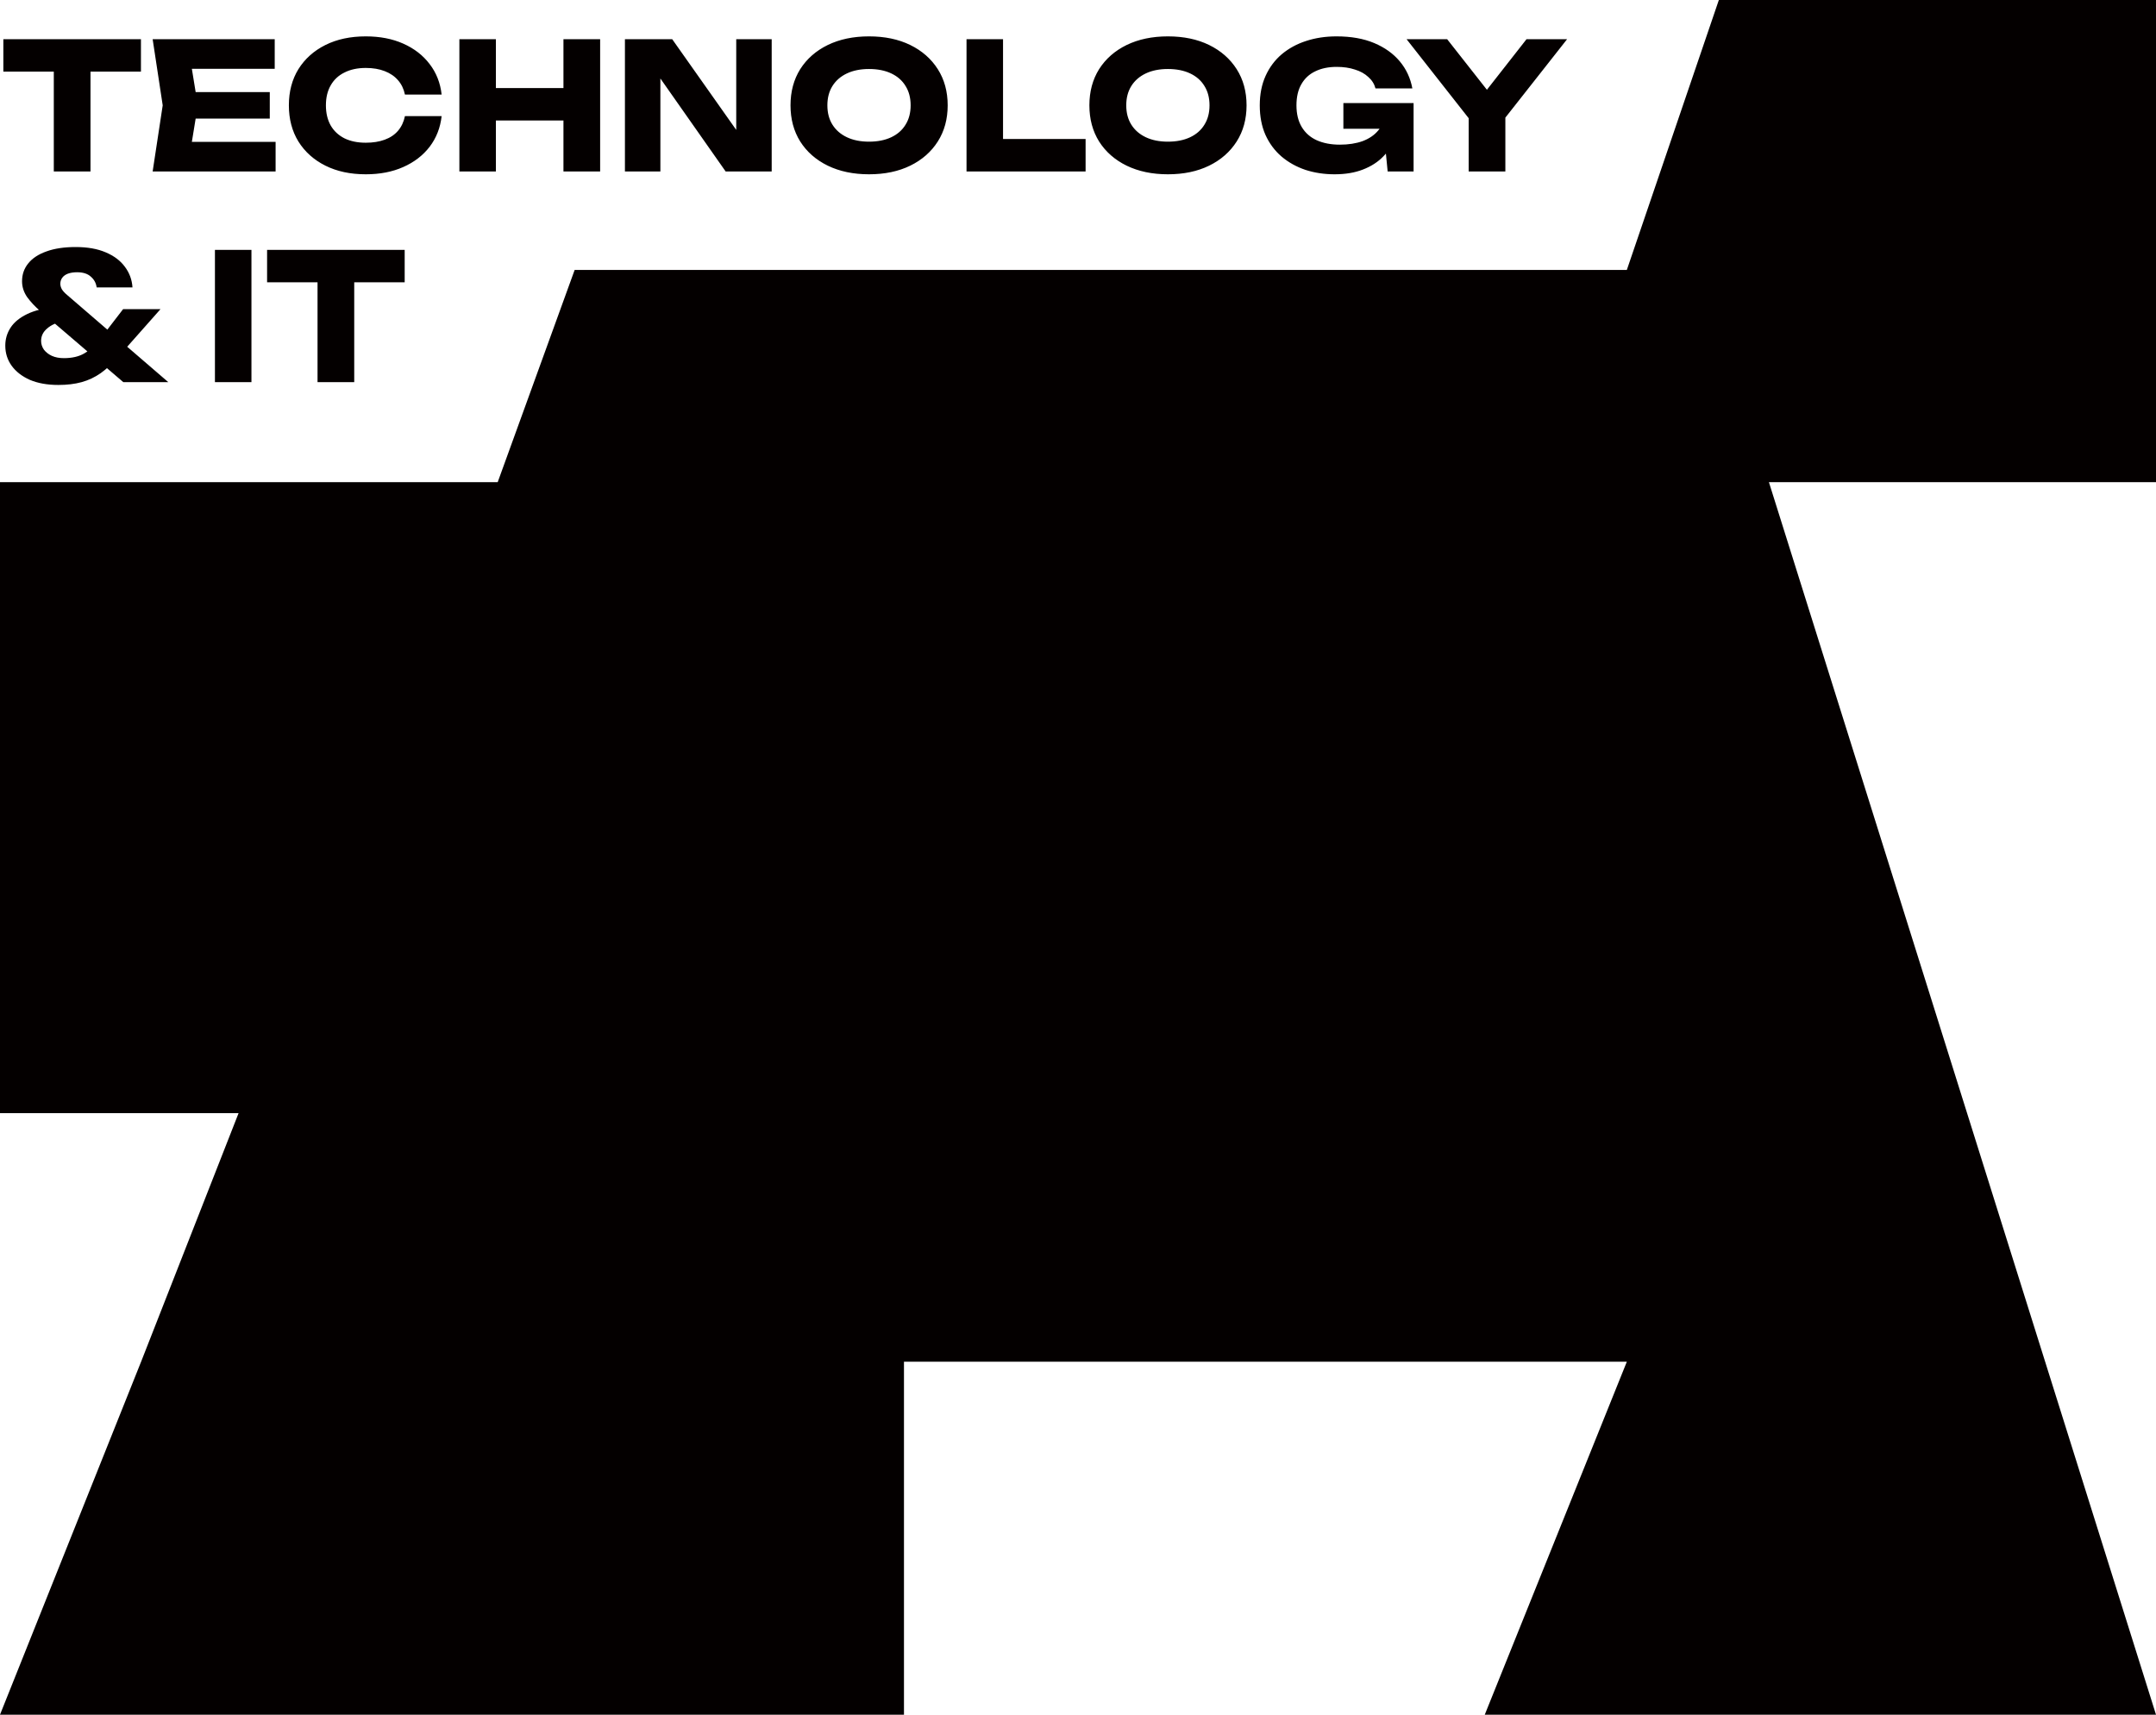 <svg width="440" height="350" viewBox="0 0 440 350" fill="none" xmlns="http://www.w3.org/2000/svg">
<path d="M0 350H71.691H184.484V277.95H332.008L303.013 350H440L361.003 98.417H440V0H350.785L332.008 55.097H117.277L101.571 98.417H0V227.211H48.691L28.796 277.95L0 350Z" fill="#040000"/>
<path d="M10.98 11.276L18.468 11.276L18.468 35H10.98L10.98 11.276ZM0.684 8L28.764 8V14.624L0.684 14.624L0.684 8ZM55.057 18.8V24.2H35.293V18.8H55.057ZM40.369 21.5L38.605 32.336L35.581 28.952H56.245V35H31.153L33.205 21.5L31.153 8L56.065 8V14.048L35.581 14.048L38.605 10.664L40.369 21.5ZM90.129 23.696C89.865 26.072 89.049 28.16 87.681 29.96C86.313 31.736 84.513 33.116 82.281 34.1C80.073 35.084 77.529 35.576 74.649 35.576C71.505 35.576 68.757 34.988 66.405 33.812C64.053 32.636 62.217 30.992 60.897 28.88C59.601 26.768 58.953 24.308 58.953 21.5C58.953 18.692 59.601 16.232 60.897 14.12C62.217 12.008 64.053 10.364 66.405 9.188C68.757 8.012 71.505 7.424 74.649 7.424C77.529 7.424 80.073 7.916 82.281 8.9C84.513 9.884 86.313 11.276 87.681 13.076C89.049 14.852 89.865 16.928 90.129 19.304H82.641C82.401 18.152 81.933 17.18 81.237 16.388C80.541 15.572 79.629 14.948 78.501 14.516C77.397 14.084 76.113 13.868 74.649 13.868C72.969 13.868 71.517 14.18 70.293 14.804C69.069 15.404 68.133 16.28 67.485 17.432C66.837 18.56 66.513 19.916 66.513 21.5C66.513 23.084 66.837 24.452 67.485 25.604C68.133 26.732 69.069 27.608 70.293 28.232C71.517 28.832 72.969 29.132 74.649 29.132C76.113 29.132 77.397 28.928 78.501 28.52C79.629 28.112 80.541 27.5 81.237 26.684C81.933 25.868 82.401 24.872 82.641 23.696H90.129ZM93.751 8H101.202V35H93.751V8ZM114.99 8H122.478V35H114.99V8ZM97.927 17.972L118.086 17.972V24.596L97.927 24.596V17.972ZM152.556 29.78L150.252 30.248V8H157.488V35H148.092L132.504 12.788L134.772 12.32V35H127.536V8H137.184L152.556 29.78ZM177.348 35.576C174.156 35.576 171.348 34.988 168.924 33.812C166.524 32.636 164.652 30.992 163.308 28.88C161.988 26.768 161.328 24.308 161.328 21.5C161.328 18.692 161.988 16.232 163.308 14.12C164.652 12.008 166.524 10.364 168.924 9.188C171.348 8.012 174.156 7.424 177.348 7.424C180.564 7.424 183.372 8.012 185.772 9.188C188.172 10.364 190.044 12.008 191.388 14.12C192.732 16.232 193.404 18.692 193.404 21.5C193.404 24.308 192.732 26.768 191.388 28.88C190.044 30.992 188.172 32.636 185.772 33.812C183.372 34.988 180.564 35.576 177.348 35.576ZM177.348 28.916C179.1 28.916 180.612 28.616 181.884 28.016C183.156 27.416 184.128 26.564 184.8 25.46C185.496 24.356 185.844 23.036 185.844 21.5C185.844 19.964 185.496 18.644 184.8 17.54C184.128 16.436 183.156 15.584 181.884 14.984C180.612 14.384 179.1 14.084 177.348 14.084C175.62 14.084 174.12 14.384 172.848 14.984C171.576 15.584 170.592 16.436 169.896 17.54C169.2 18.644 168.852 19.964 168.852 21.5C168.852 23.036 169.2 24.356 169.896 25.46C170.592 26.564 171.576 27.416 172.848 28.016C174.12 28.616 175.62 28.916 177.348 28.916ZM204.702 8V31.688L201.354 28.376H221.55V35L197.25 35V8H204.702ZM238.344 35.576C235.152 35.576 232.344 34.988 229.92 33.812C227.52 32.636 225.648 30.992 224.304 28.88C222.984 26.768 222.324 24.308 222.324 21.5C222.324 18.692 222.984 16.232 224.304 14.12C225.648 12.008 227.52 10.364 229.92 9.188C232.344 8.012 235.152 7.424 238.344 7.424C241.56 7.424 244.368 8.012 246.768 9.188C249.168 10.364 251.04 12.008 252.384 14.12C253.728 16.232 254.4 18.692 254.4 21.5C254.4 24.308 253.728 26.768 252.384 28.88C251.04 30.992 249.168 32.636 246.768 33.812C244.368 34.988 241.56 35.576 238.344 35.576ZM238.344 28.916C240.096 28.916 241.608 28.616 242.88 28.016C244.152 27.416 245.124 26.564 245.796 25.46C246.492 24.356 246.84 23.036 246.84 21.5C246.84 19.964 246.492 18.644 245.796 17.54C245.124 16.436 244.152 15.584 242.88 14.984C241.608 14.384 240.096 14.084 238.344 14.084C236.616 14.084 235.116 14.384 233.844 14.984C232.572 15.584 231.588 16.436 230.892 17.54C230.196 18.644 229.848 19.964 229.848 21.5C229.848 23.036 230.196 24.356 230.892 25.46C231.588 26.564 232.572 27.416 233.844 28.016C235.116 28.616 236.616 28.916 238.344 28.916ZM285.895 23.3C285.823 24.932 285.487 26.492 284.887 27.98C284.311 29.444 283.459 30.752 282.331 31.904C281.227 33.056 279.835 33.956 278.155 34.604C276.499 35.252 274.567 35.576 272.359 35.576C270.247 35.576 268.267 35.276 266.419 34.676C264.571 34.052 262.939 33.14 261.523 31.94C260.131 30.74 259.039 29.264 258.247 27.512C257.479 25.76 257.095 23.756 257.095 21.5C257.095 19.244 257.491 17.24 258.283 15.488C259.075 13.736 260.179 12.26 261.595 11.06C263.035 9.86 264.691 8.96 266.563 8.36C268.459 7.736 270.523 7.424 272.755 7.424C275.731 7.424 278.299 7.88 280.459 8.792C282.619 9.704 284.359 10.952 285.679 12.536C286.999 14.12 287.851 15.956 288.235 18.044H280.711C280.471 17.132 279.979 16.352 279.235 15.704C278.515 15.032 277.603 14.528 276.499 14.192C275.419 13.832 274.183 13.652 272.791 13.652C271.111 13.652 269.659 13.952 268.435 14.552C267.211 15.128 266.263 16.004 265.591 17.18C264.919 18.332 264.583 19.772 264.583 21.5C264.583 23.252 264.943 24.728 265.663 25.928C266.383 27.128 267.403 28.028 268.723 28.628C270.067 29.228 271.639 29.528 273.439 29.528C275.191 29.528 276.739 29.288 278.083 28.808C279.427 28.304 280.495 27.572 281.287 26.612C282.103 25.652 282.571 24.5 282.691 23.156L285.895 23.3ZM274.159 26.288V21.032H288.487V35H283.195L282.151 24.308L283.555 26.288H274.159ZM299.728 35V21.86L307.216 21.86V35H299.728ZM287.056 8H295.336L305.128 20.456H301.78L311.536 8L319.816 8L305.848 25.748L301.06 25.82L287.056 8ZM27.036 58.668H19.728C19.608 57.78 19.212 57.048 18.54 56.472C17.892 55.872 16.956 55.572 15.732 55.572C15.012 55.572 14.388 55.668 13.86 55.86C13.356 56.052 12.972 56.328 12.708 56.688C12.444 57.048 12.312 57.456 12.312 57.912C12.312 58.296 12.42 58.68 12.636 59.064C12.876 59.448 13.26 59.856 13.788 60.288L34.344 78H25.164L8.172 63.456C7.14 62.568 6.264 61.632 5.544 60.648C4.848 59.64 4.5 58.56 4.5 57.408C4.5 56.016 4.92 54.804 5.76 53.772C6.6 52.716 7.836 51.9 9.468 51.324C11.1 50.724 13.092 50.424 15.444 50.424C17.844 50.424 19.884 50.784 21.564 51.504C23.268 52.224 24.576 53.208 25.488 54.456C26.424 55.704 26.94 57.108 27.036 58.668ZM25.128 63.096H32.76L24.156 72.816C22.956 74.184 21.756 75.3 20.556 76.164C19.356 77.004 18.06 77.616 16.668 78C15.276 78.384 13.692 78.576 11.916 78.576C9.66 78.576 7.716 78.228 6.084 77.532C4.476 76.812 3.24 75.852 2.376 74.652C1.512 73.452 1.08 72.084 1.08 70.548C1.08 69.204 1.44 67.98 2.16 66.876C2.88 65.772 4.008 64.848 5.544 64.104C7.08 63.36 9.084 62.868 11.556 62.628L13.068 65.508C11.58 65.82 10.428 66.336 9.612 67.056C8.796 67.752 8.388 68.592 8.388 69.576C8.388 70.224 8.58 70.824 8.964 71.376C9.372 71.904 9.912 72.324 10.584 72.636C11.28 72.948 12.096 73.104 13.032 73.104C14.712 73.104 16.104 72.78 17.208 72.132C18.336 71.484 19.296 70.656 20.088 69.648L25.128 63.096ZM43.864 51H51.316L51.316 78H43.864L43.864 51ZM64.804 54.276L72.292 54.276V78H64.804V54.276ZM54.508 51L82.588 51V57.624L54.508 57.624V51Z" fill="#040000"/>
</svg>
